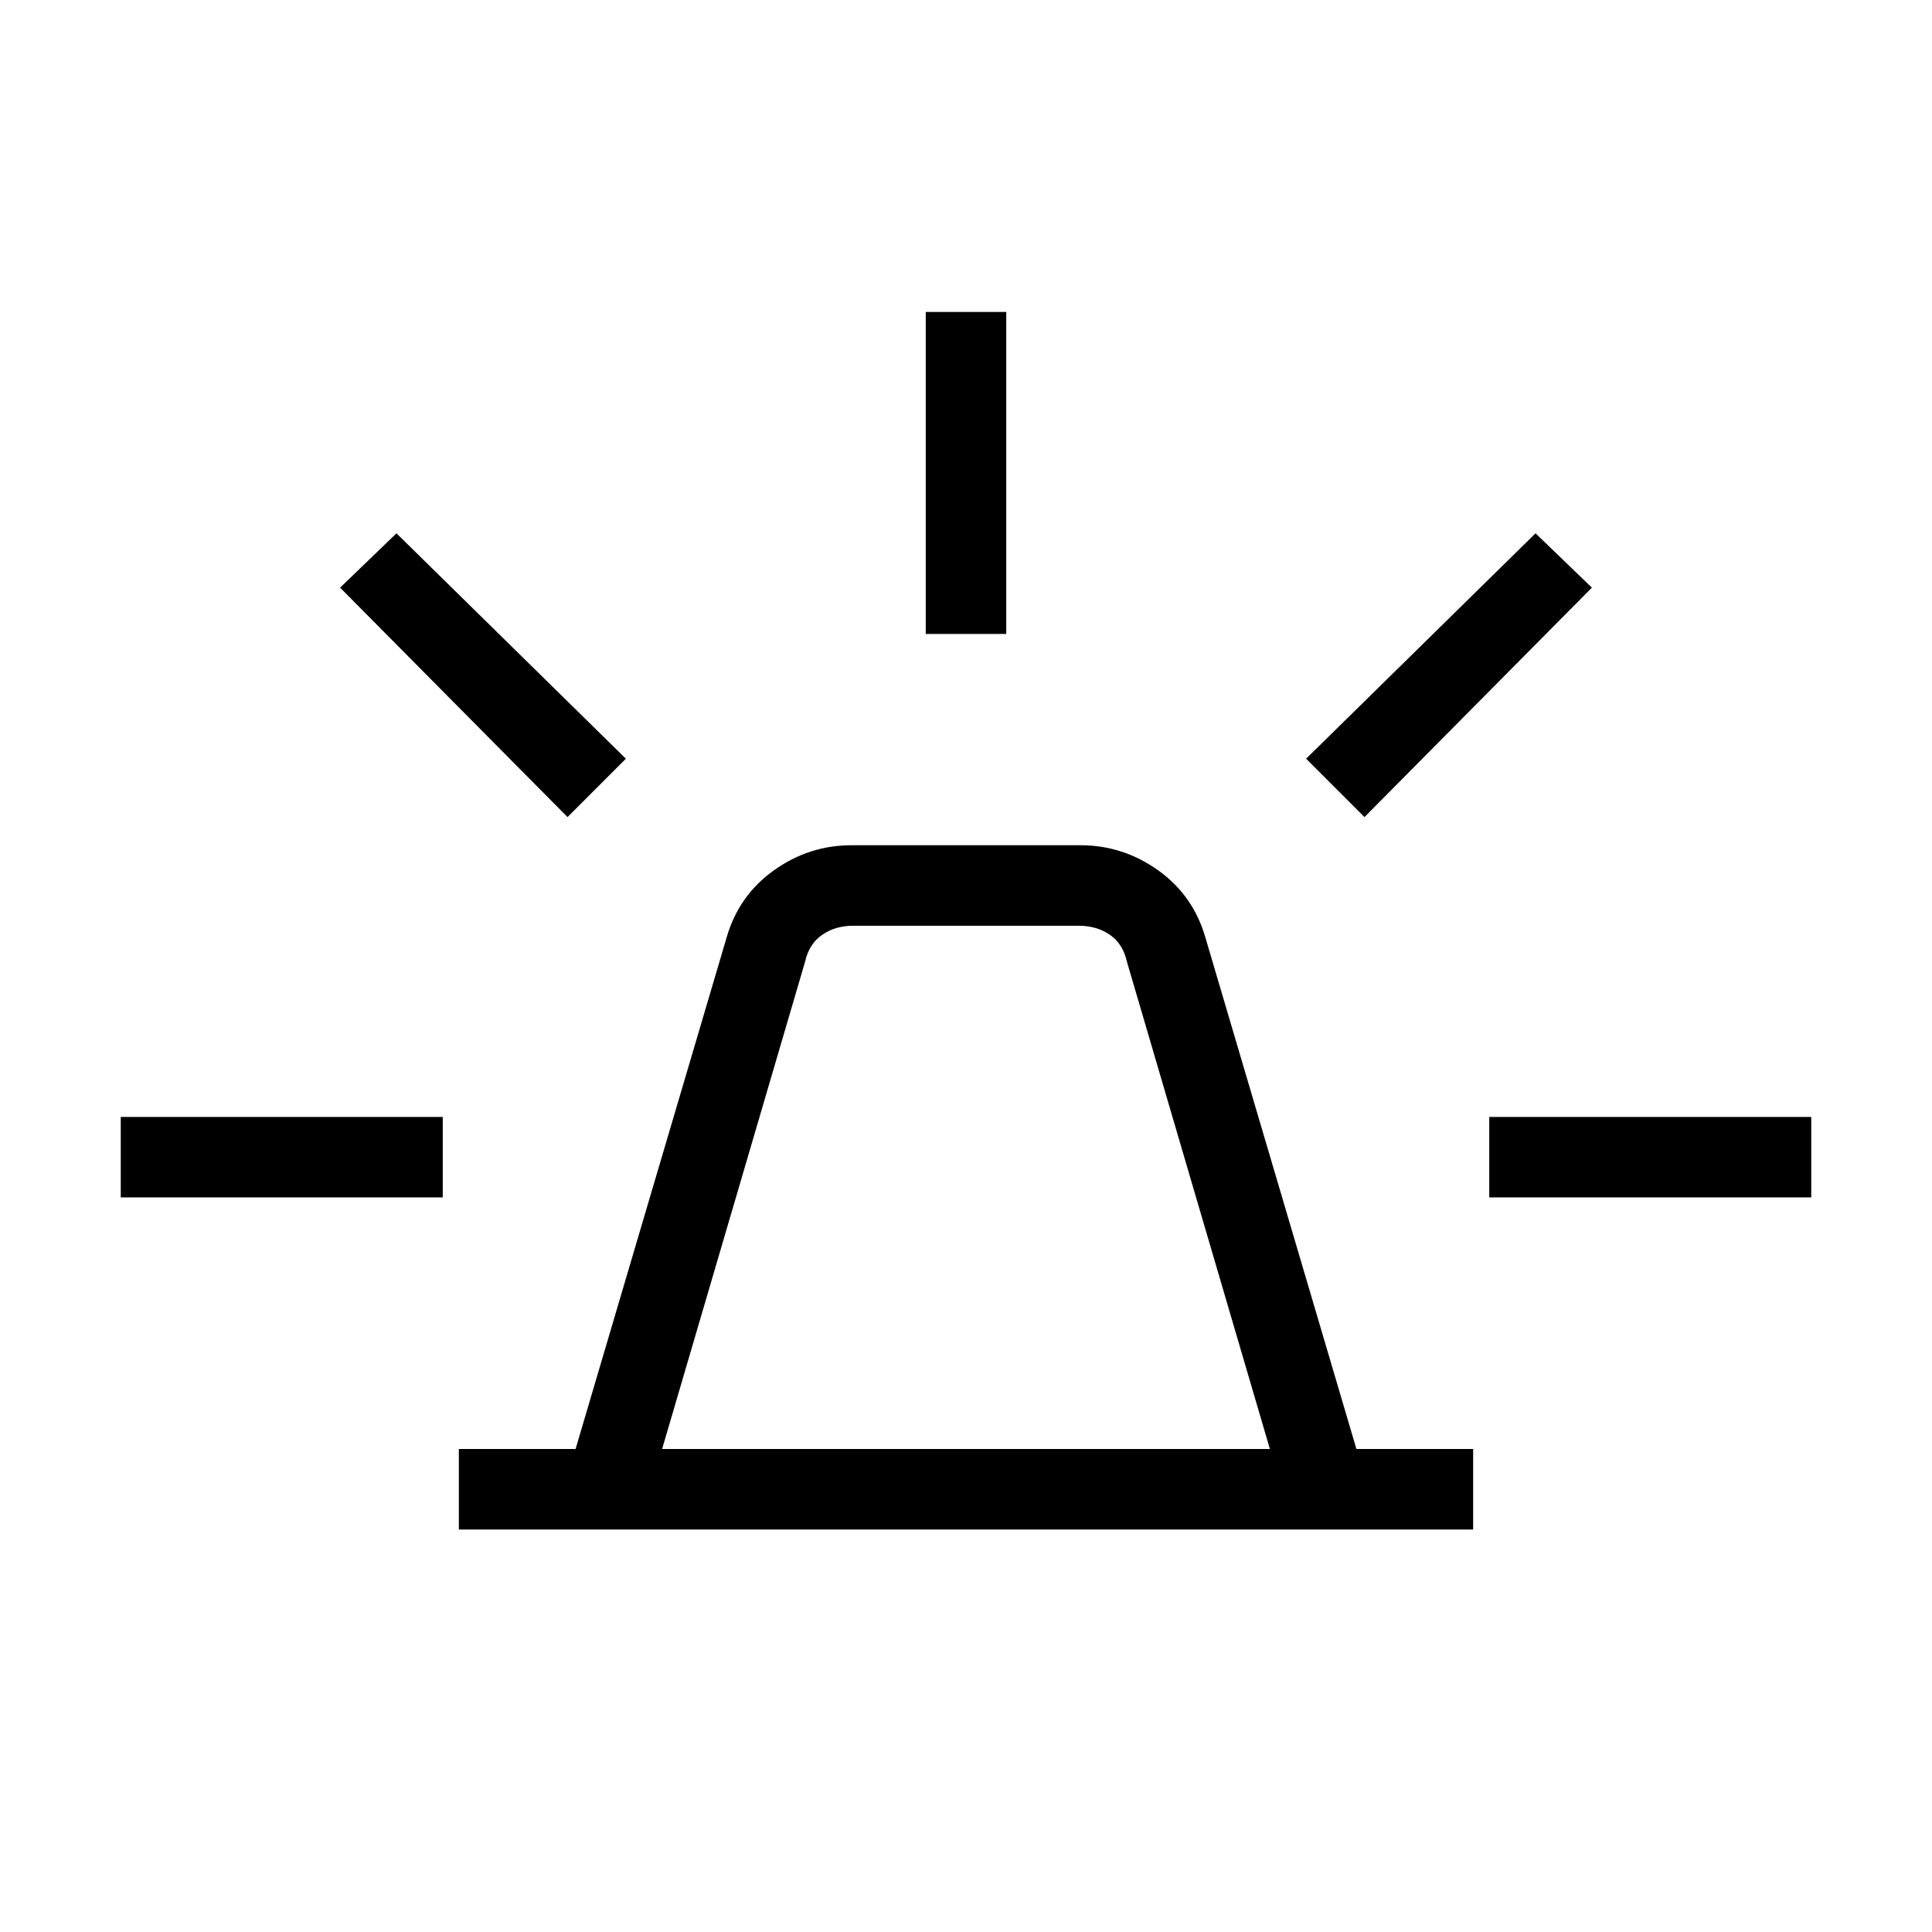 <svg xmlns="http://www.w3.org/2000/svg" height="24" width="24"><path d="M5.7 19V18H7.15L9.025 11.65Q9.175 11.125 9.613 10.812Q10.05 10.5 10.575 10.5H13.425Q13.95 10.5 14.388 10.812Q14.825 11.125 14.975 11.65L16.85 18H18.3V19ZM8.225 18H15.775L14 11.95Q13.95 11.725 13.788 11.613Q13.625 11.5 13.4 11.5H10.6Q10.375 11.5 10.213 11.613Q10.05 11.725 10 11.95ZM11.5 7.875V3.875H12.5V7.875ZM16.95 10.15 16.225 9.425 19.075 6.625 19.775 7.3ZM18.5 14.875V13.875H22.5V14.875ZM7.05 10.15 4.225 7.3 4.925 6.625 7.775 9.425ZM1.5 14.875V13.875H5.5V14.875Z"/></svg>